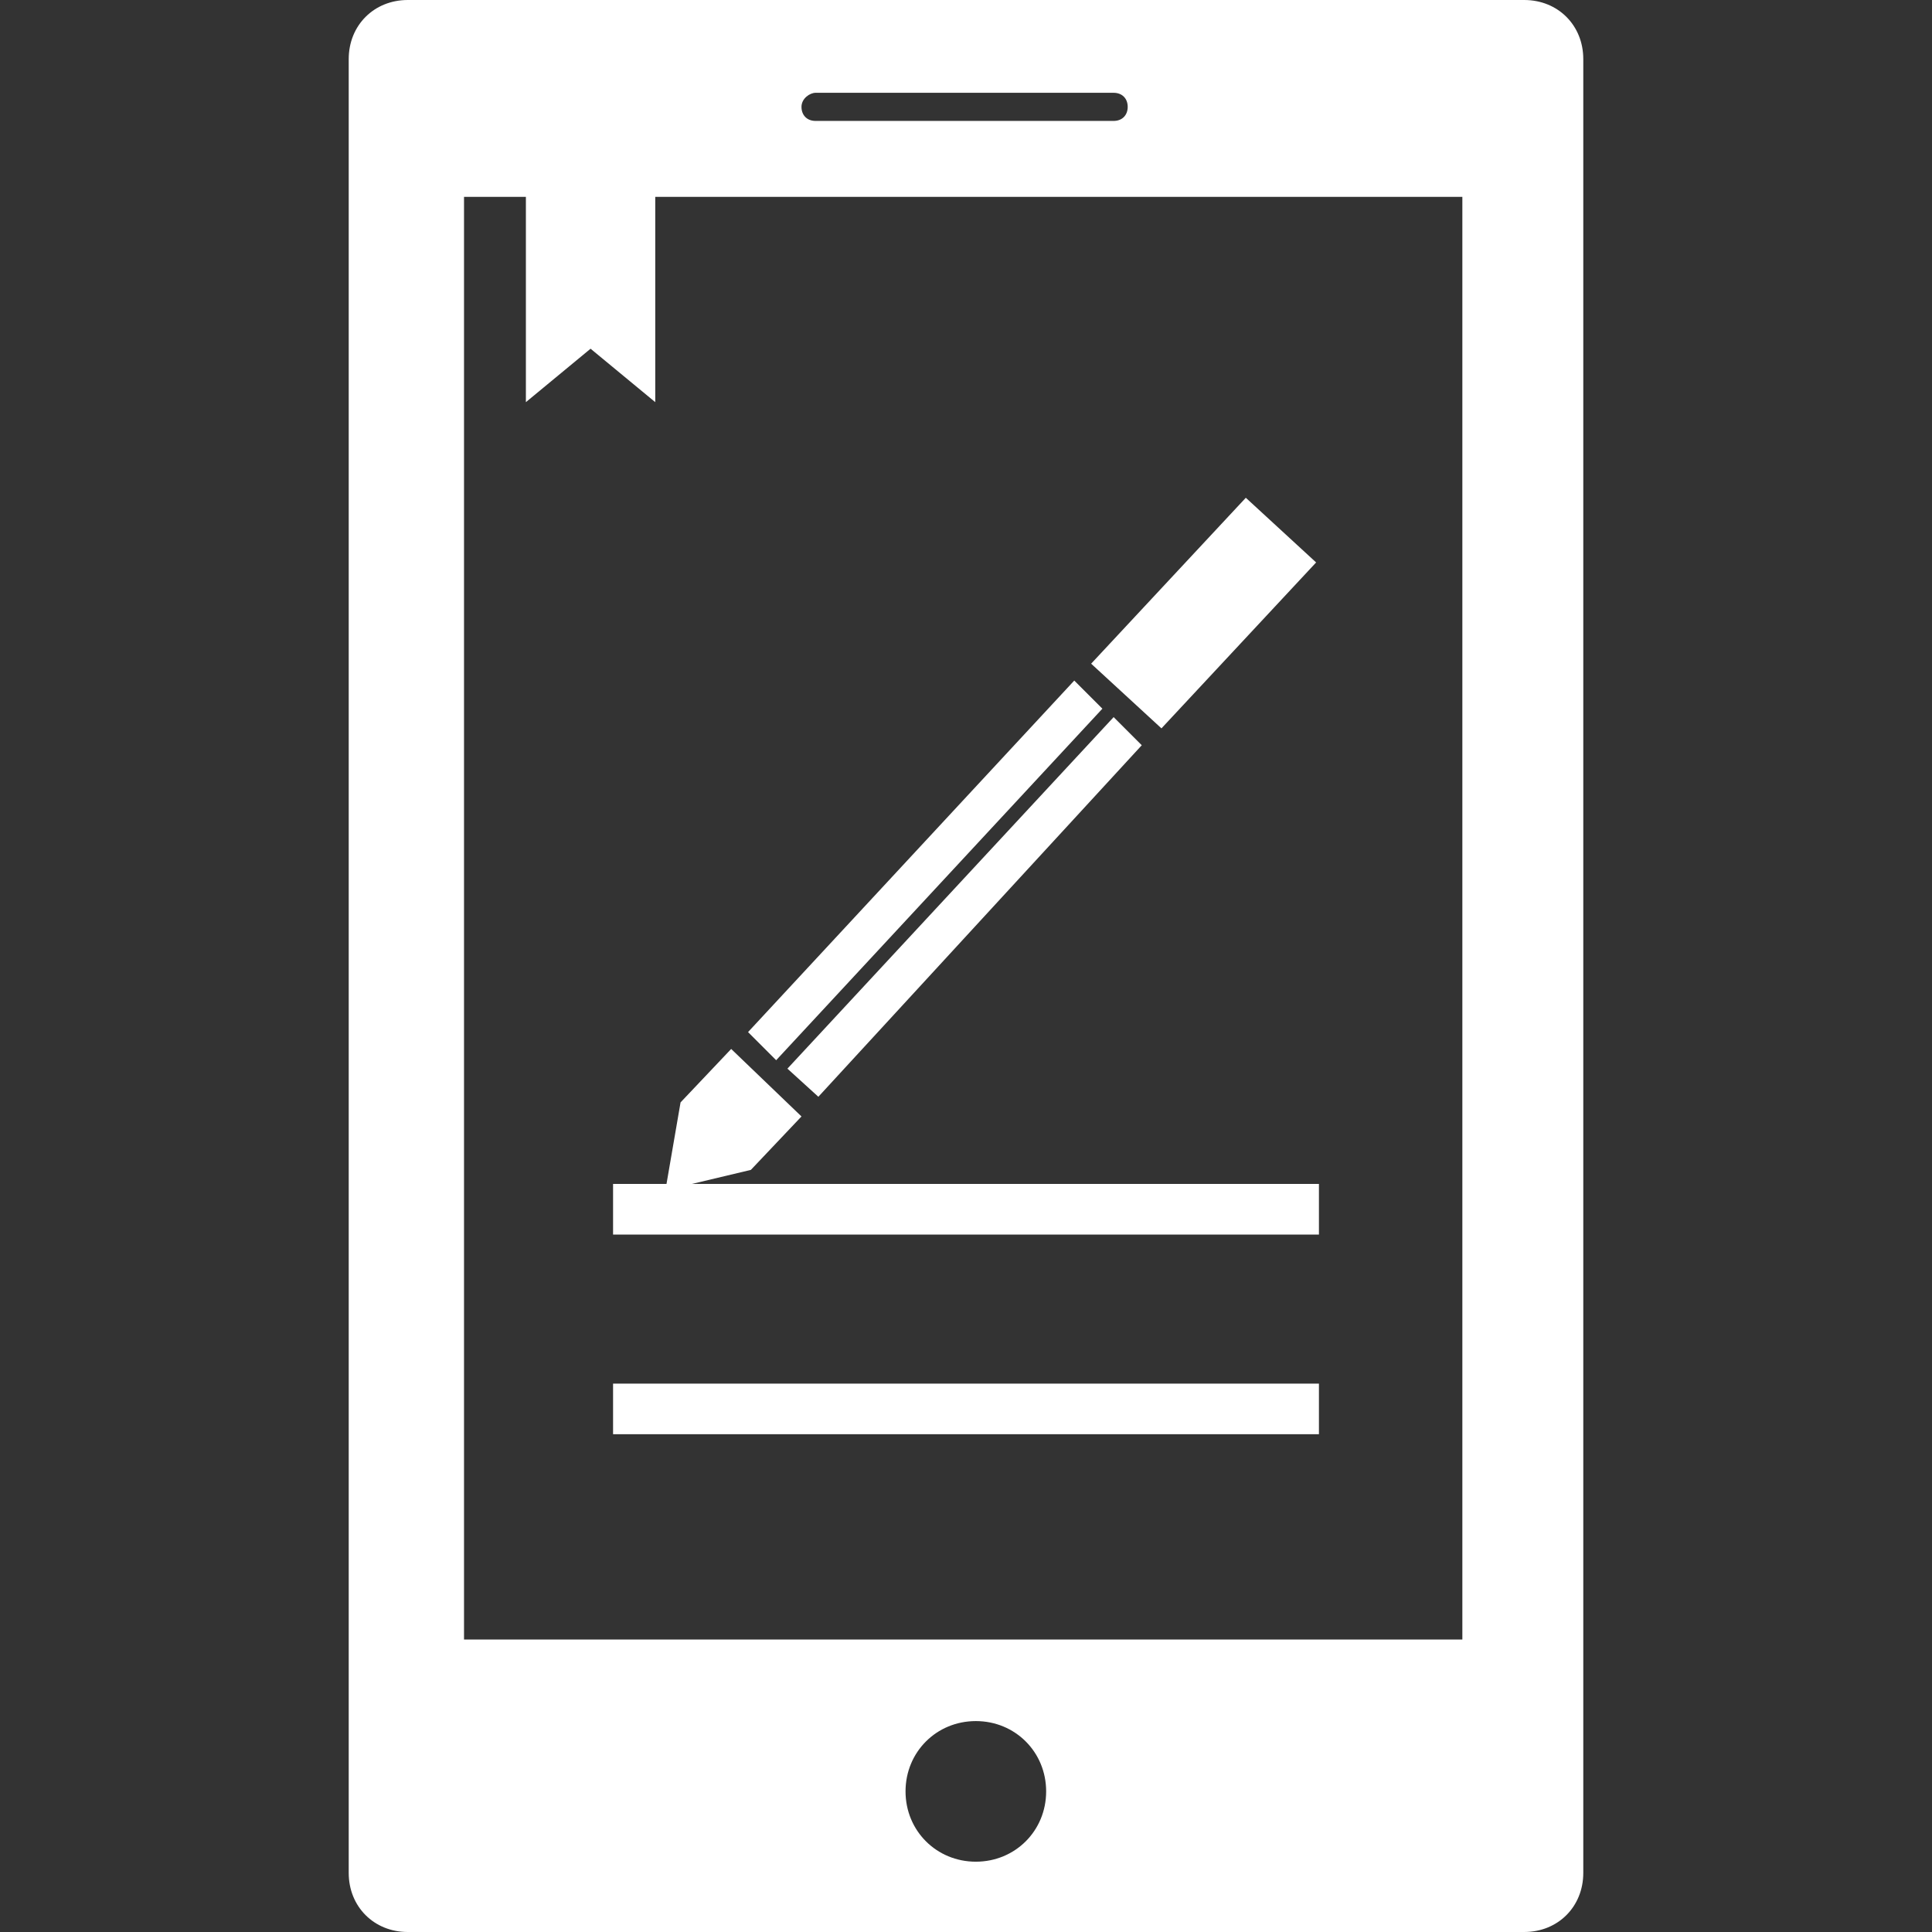 <?xml version="1.0" encoding="utf-8"?>
<!-- Generator: Adobe Illustrator 24.0.0, SVG Export Plug-In . SVG Version: 6.00 Build 0)  -->
<svg version="1.1" id="Capa_1" xmlns="http://www.w3.org/2000/svg" xmlns:xlink="http://www.w3.org/1999/xlink" x="0px" y="0px"
	 viewBox="0 0 68.7 68.7" style="enable-background:new 0 0 68.7 68.7;" xml:space="preserve">
<rect x="0" y="0" width="68.7" height="68.7" fill="#333333" stroke="none"/>
<style type="text/css">
	.st0{fill:#FFFFFF;}
</style>
<g>
	<path class="st0" d="M28,38l11.6-12.5l1,1L29.1,39L28,38z M46.8,20l-2.5-2.3l-5.5,5.9l2.5,2.3L46.8,20z M39.2,25.2l-1-1L26.6,36.7
		l1,1L39.2,25.2z M56.3,2.1v64.5c0,1.2-0.9,2.1-2.1,2.1H14.5c-1.2,0-2.1-0.9-2.1-2.1V2.1c0-1.2,0.9-2.1,2.1-2.1h39.7
		C55.4,0,56.3,0.9,56.3,2.1z M28.5,3.8c0,0.3,0.2,0.5,0.5,0.5h10.6c0.3,0,0.5-0.2,0.5-0.5c0-0.3-0.2-0.5-0.5-0.5H29
		C28.8,3.3,28.5,3.5,28.5,3.8z M37.2,63.7c0-1.4-1.1-2.5-2.5-2.5c-1.4,0-2.5,1.1-2.5,2.5c0,1.4,1.1,2.5,2.5,2.5
		C36.1,66.2,37.2,65.1,37.2,63.7z M52.1,7H23.3v7.3L21,12.4l-2.3,1.9V7h-2.2v51.3h35.5V7L52.1,7z M21.8,42.1v1.8h25.1v-1.8H24.6
		l2.1-0.5l1.8-1.9L26,37.3l-1.8,1.9l-0.5,2.9H21.8L21.8,42.1z M21.8,51h25.1v-1.8H21.8V51z"/>
</g>
</svg>
